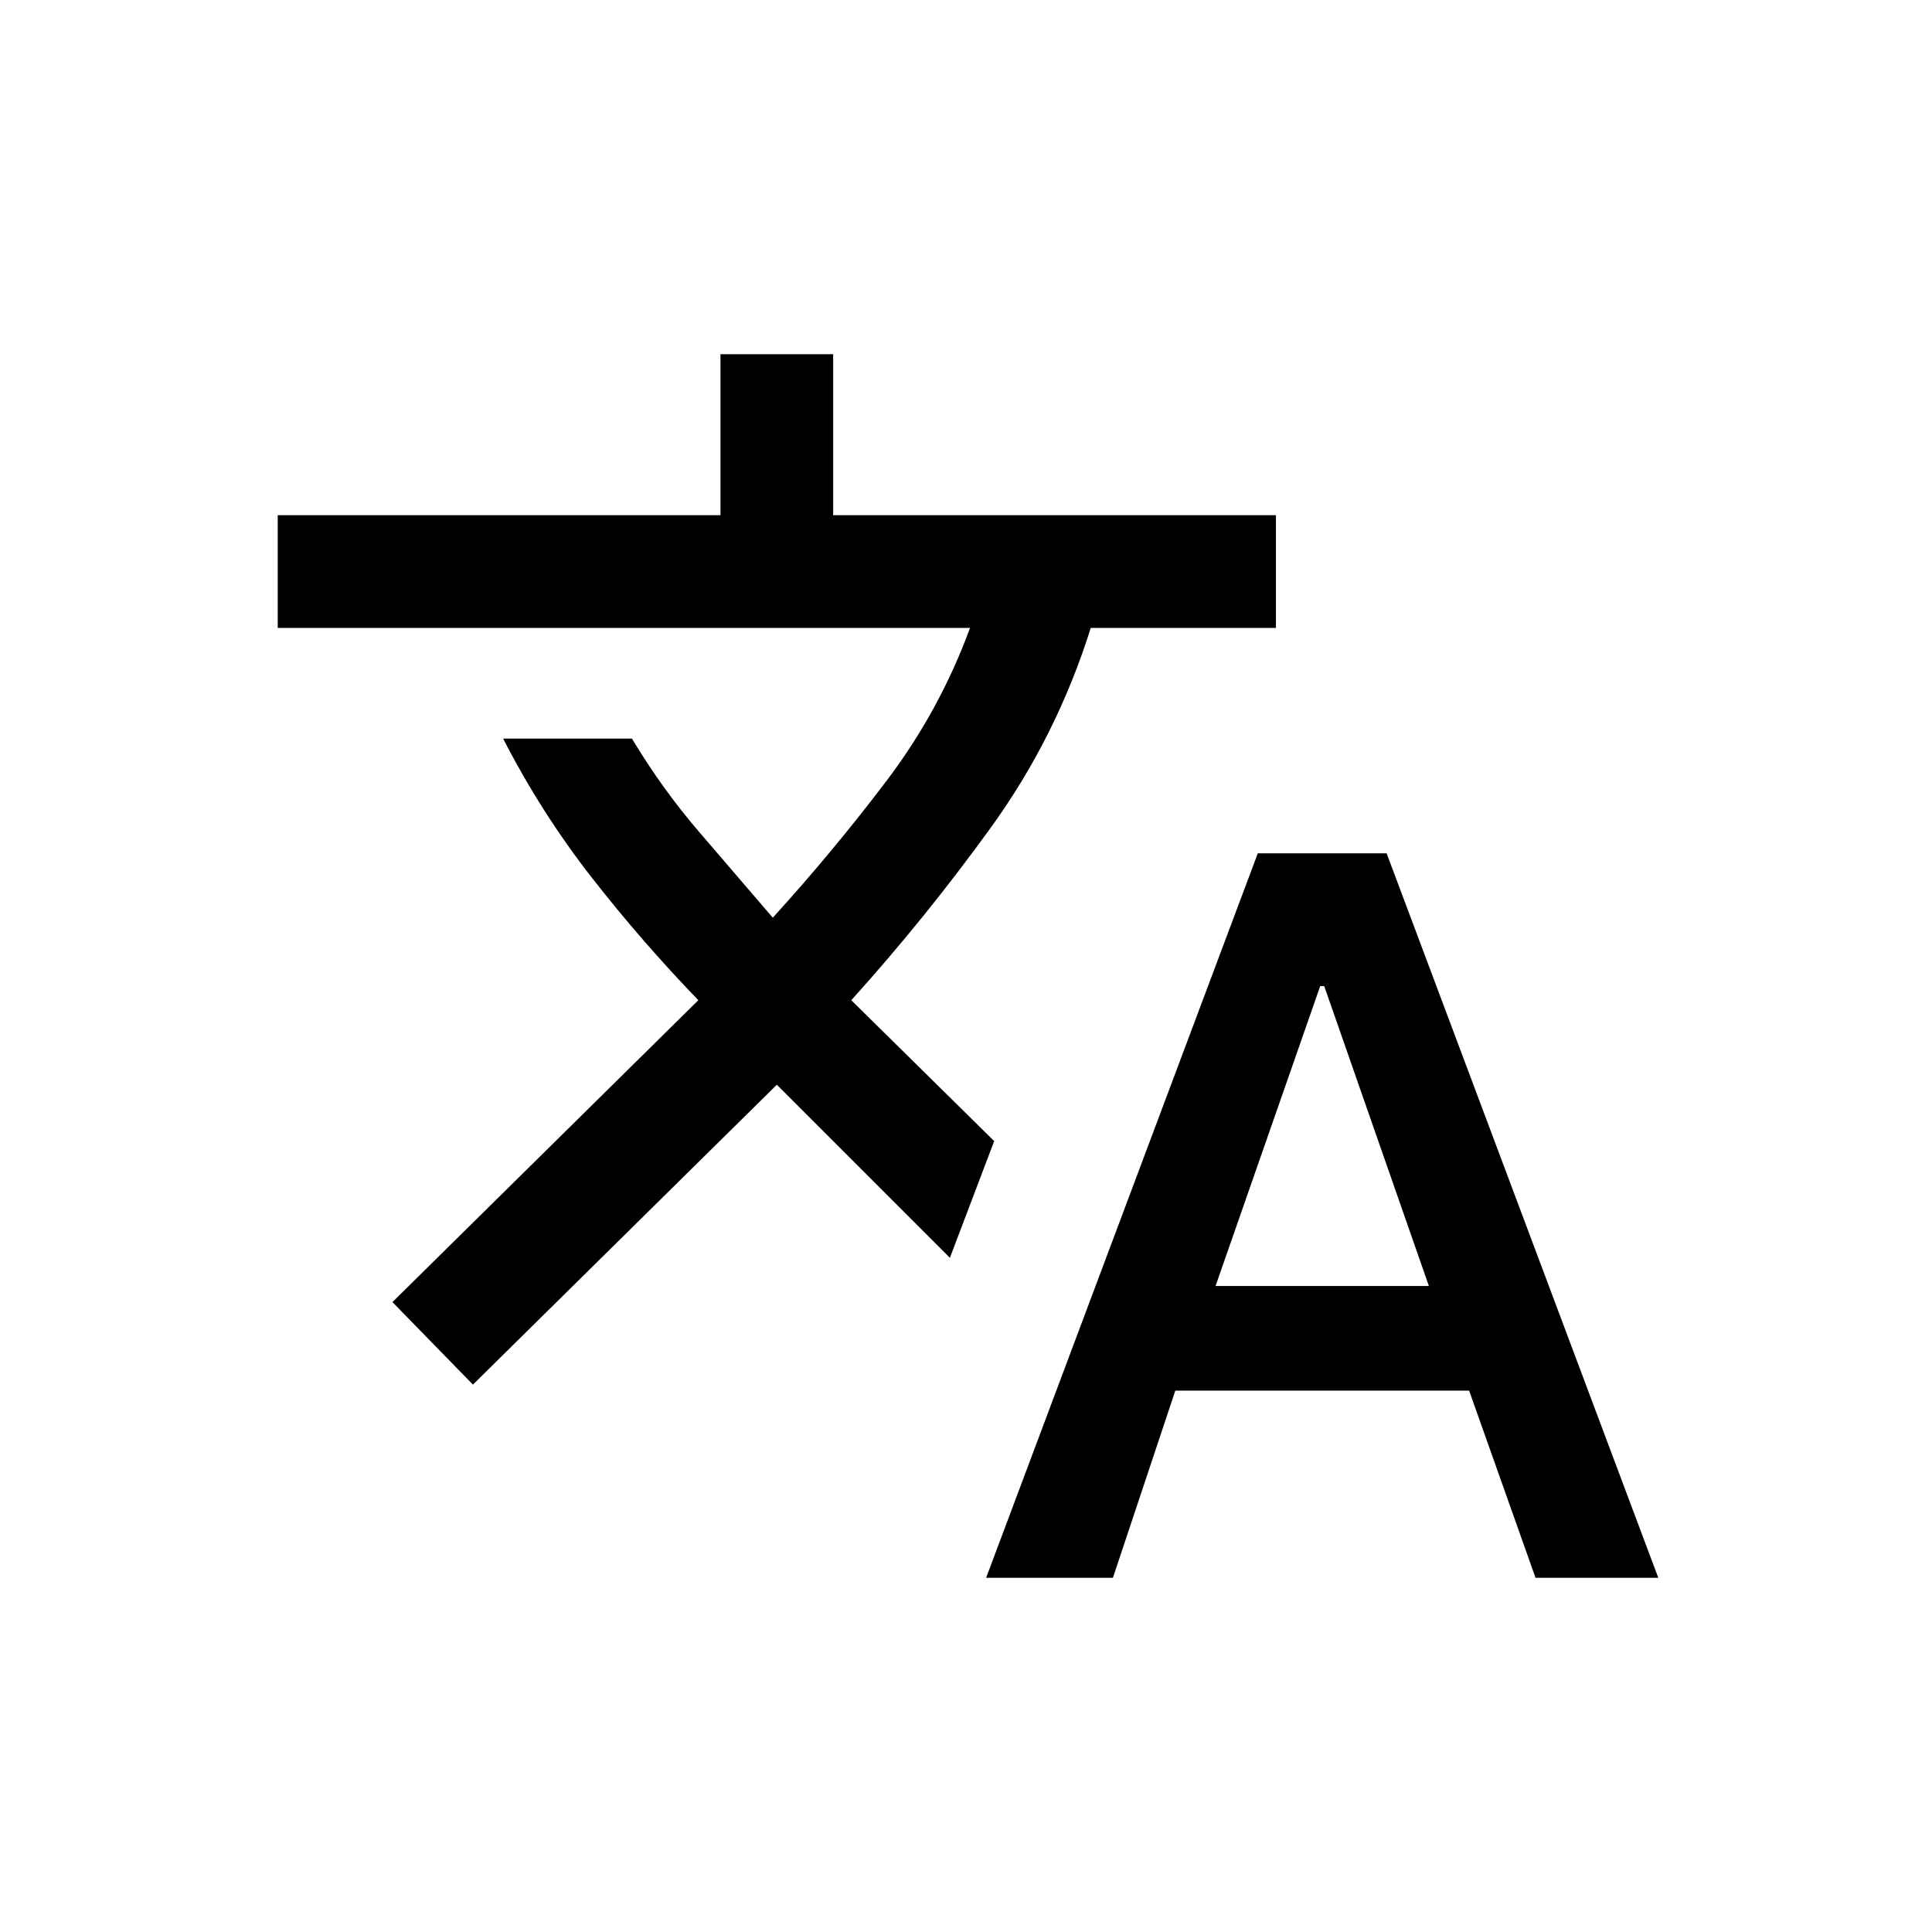 <svg xmlns="http://www.w3.org/2000/svg" height="20" viewBox="0 -960 960 960" width="20"><path d="m490-176 135-360h64l135 360h-61l-33-93H584l-31 93h-63Zm114-145h106l-52-149h-2l-52 149Zm-369 49-40-41 152-150q-28-29-53-61t-44-69h64q15 25 33.5 46.5T384-504q30-33 56.5-68t41.5-76H138v-56h220v-80h56v80h220v56h-92q-17 54-49.5 99T423-463l71 70-22 58-86-86-151 149Z"/></svg>